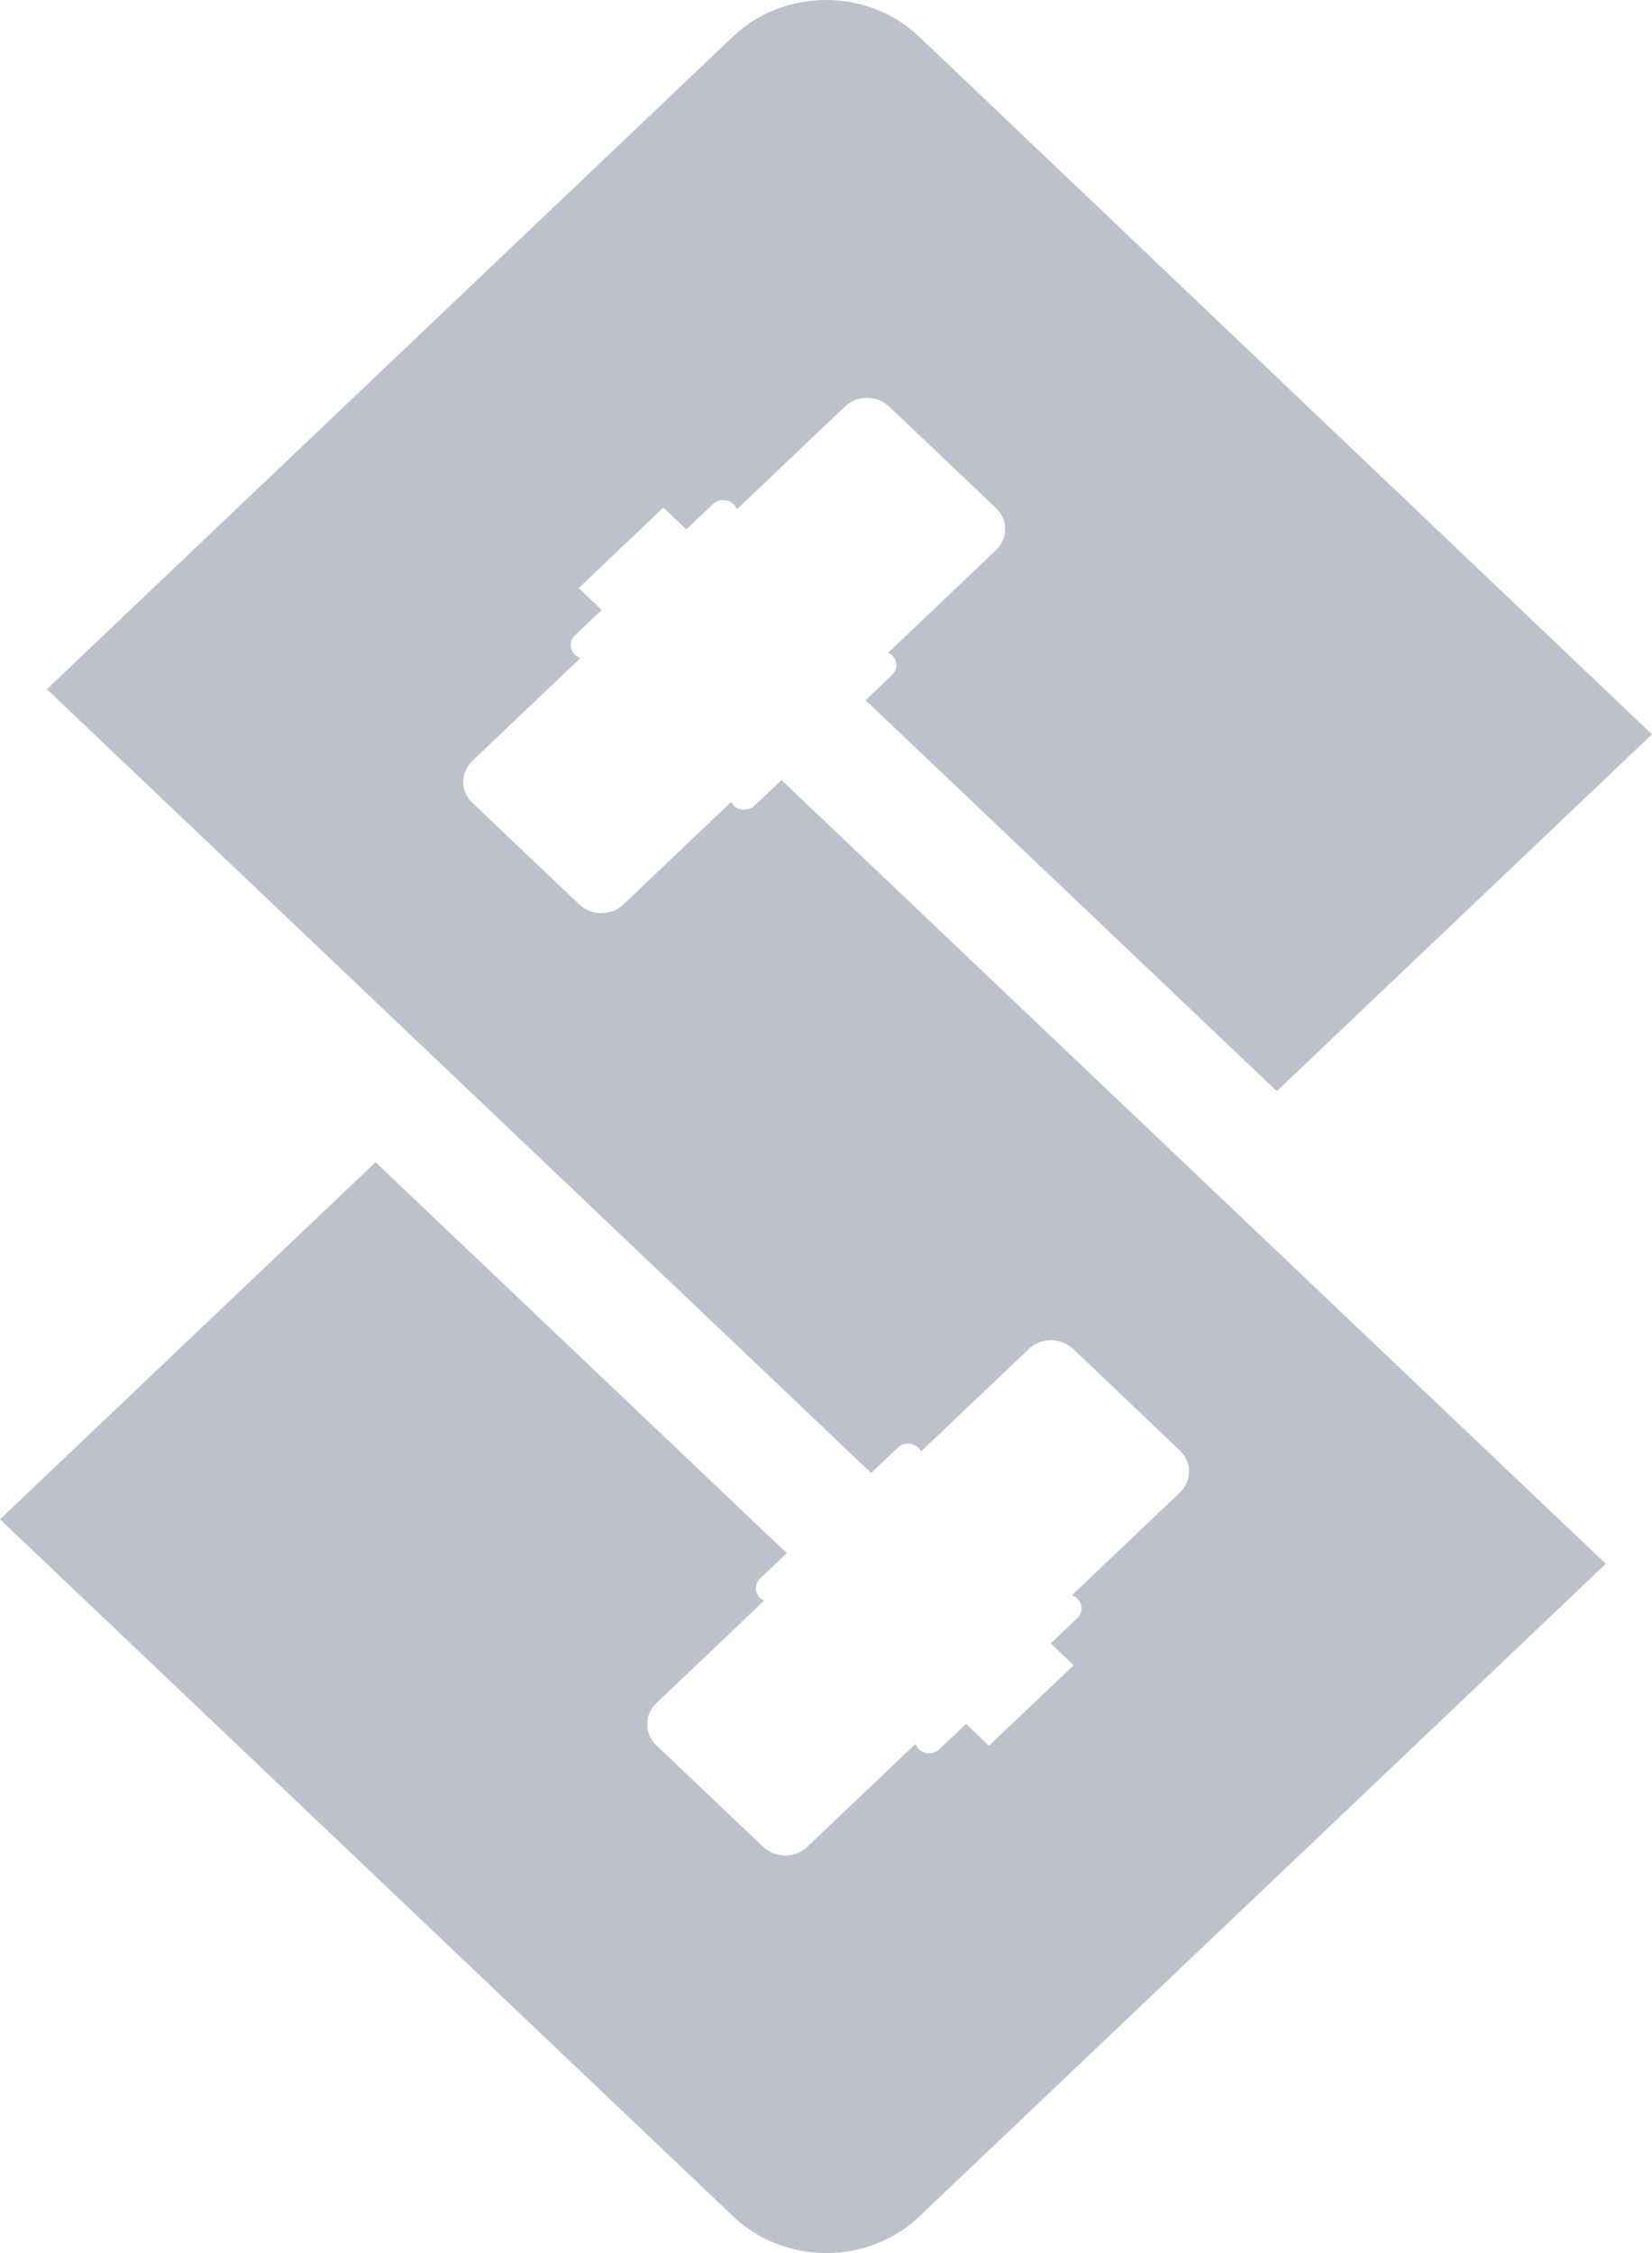 <svg width="22" height="30" viewBox="0 0 22 30" fill="none" xmlns="http://www.w3.org/2000/svg">
<path d="M10.048 10.728C9.974 10.799 9.85 10.799 9.775 10.728C9.759 10.713 9.747 10.693 9.738 10.677L8.301 12.044C8.14 12.197 7.88 12.197 7.715 12.044L6.29 10.689C6.129 10.536 6.129 10.289 6.29 10.132L7.731 8.761C7.702 8.753 7.677 8.738 7.657 8.718C7.582 8.647 7.582 8.53 7.657 8.459L8.012 8.121L7.706 7.831L8.834 6.759L9.139 7.049L9.495 6.712C9.569 6.641 9.693 6.641 9.767 6.712C9.788 6.731 9.804 6.759 9.813 6.782L11.254 5.412C11.415 5.259 11.675 5.259 11.84 5.412L13.265 6.767C13.426 6.92 13.426 7.167 13.265 7.324L11.828 8.691C11.828 8.691 11.865 8.71 11.882 8.726C11.956 8.797 11.956 8.914 11.882 8.985L11.527 9.323L17.003 14.529L22 9.778L12.241 0.489C11.556 -0.163 10.444 -0.163 9.759 0.489L0.624 9.177L11.601 19.613L11.956 19.276C12.03 19.205 12.154 19.205 12.229 19.276C12.245 19.291 12.258 19.311 12.266 19.327L13.703 17.96C13.864 17.807 14.124 17.807 14.29 17.96L15.714 19.315C15.875 19.468 15.875 19.715 15.714 19.872L14.273 21.243C14.302 21.25 14.327 21.266 14.347 21.286C14.422 21.357 14.422 21.474 14.347 21.545L13.992 21.883L14.298 22.173L13.17 23.245L12.865 22.954L12.509 23.292C12.435 23.363 12.311 23.363 12.237 23.292C12.216 23.273 12.2 23.245 12.191 23.221L10.75 24.592C10.589 24.745 10.329 24.745 10.164 24.592L8.739 23.237C8.578 23.084 8.578 22.837 8.739 22.68L10.176 21.313C10.176 21.313 10.139 21.294 10.122 21.278C10.048 21.207 10.048 21.09 10.122 21.019L10.478 20.681L5.001 15.475L0 20.23L9.763 29.511C10.449 30.163 11.56 30.163 12.245 29.511L21.385 20.823L10.407 10.387L10.052 10.724L10.048 10.728Z" fill="#BDC1CC"/>
</svg>

